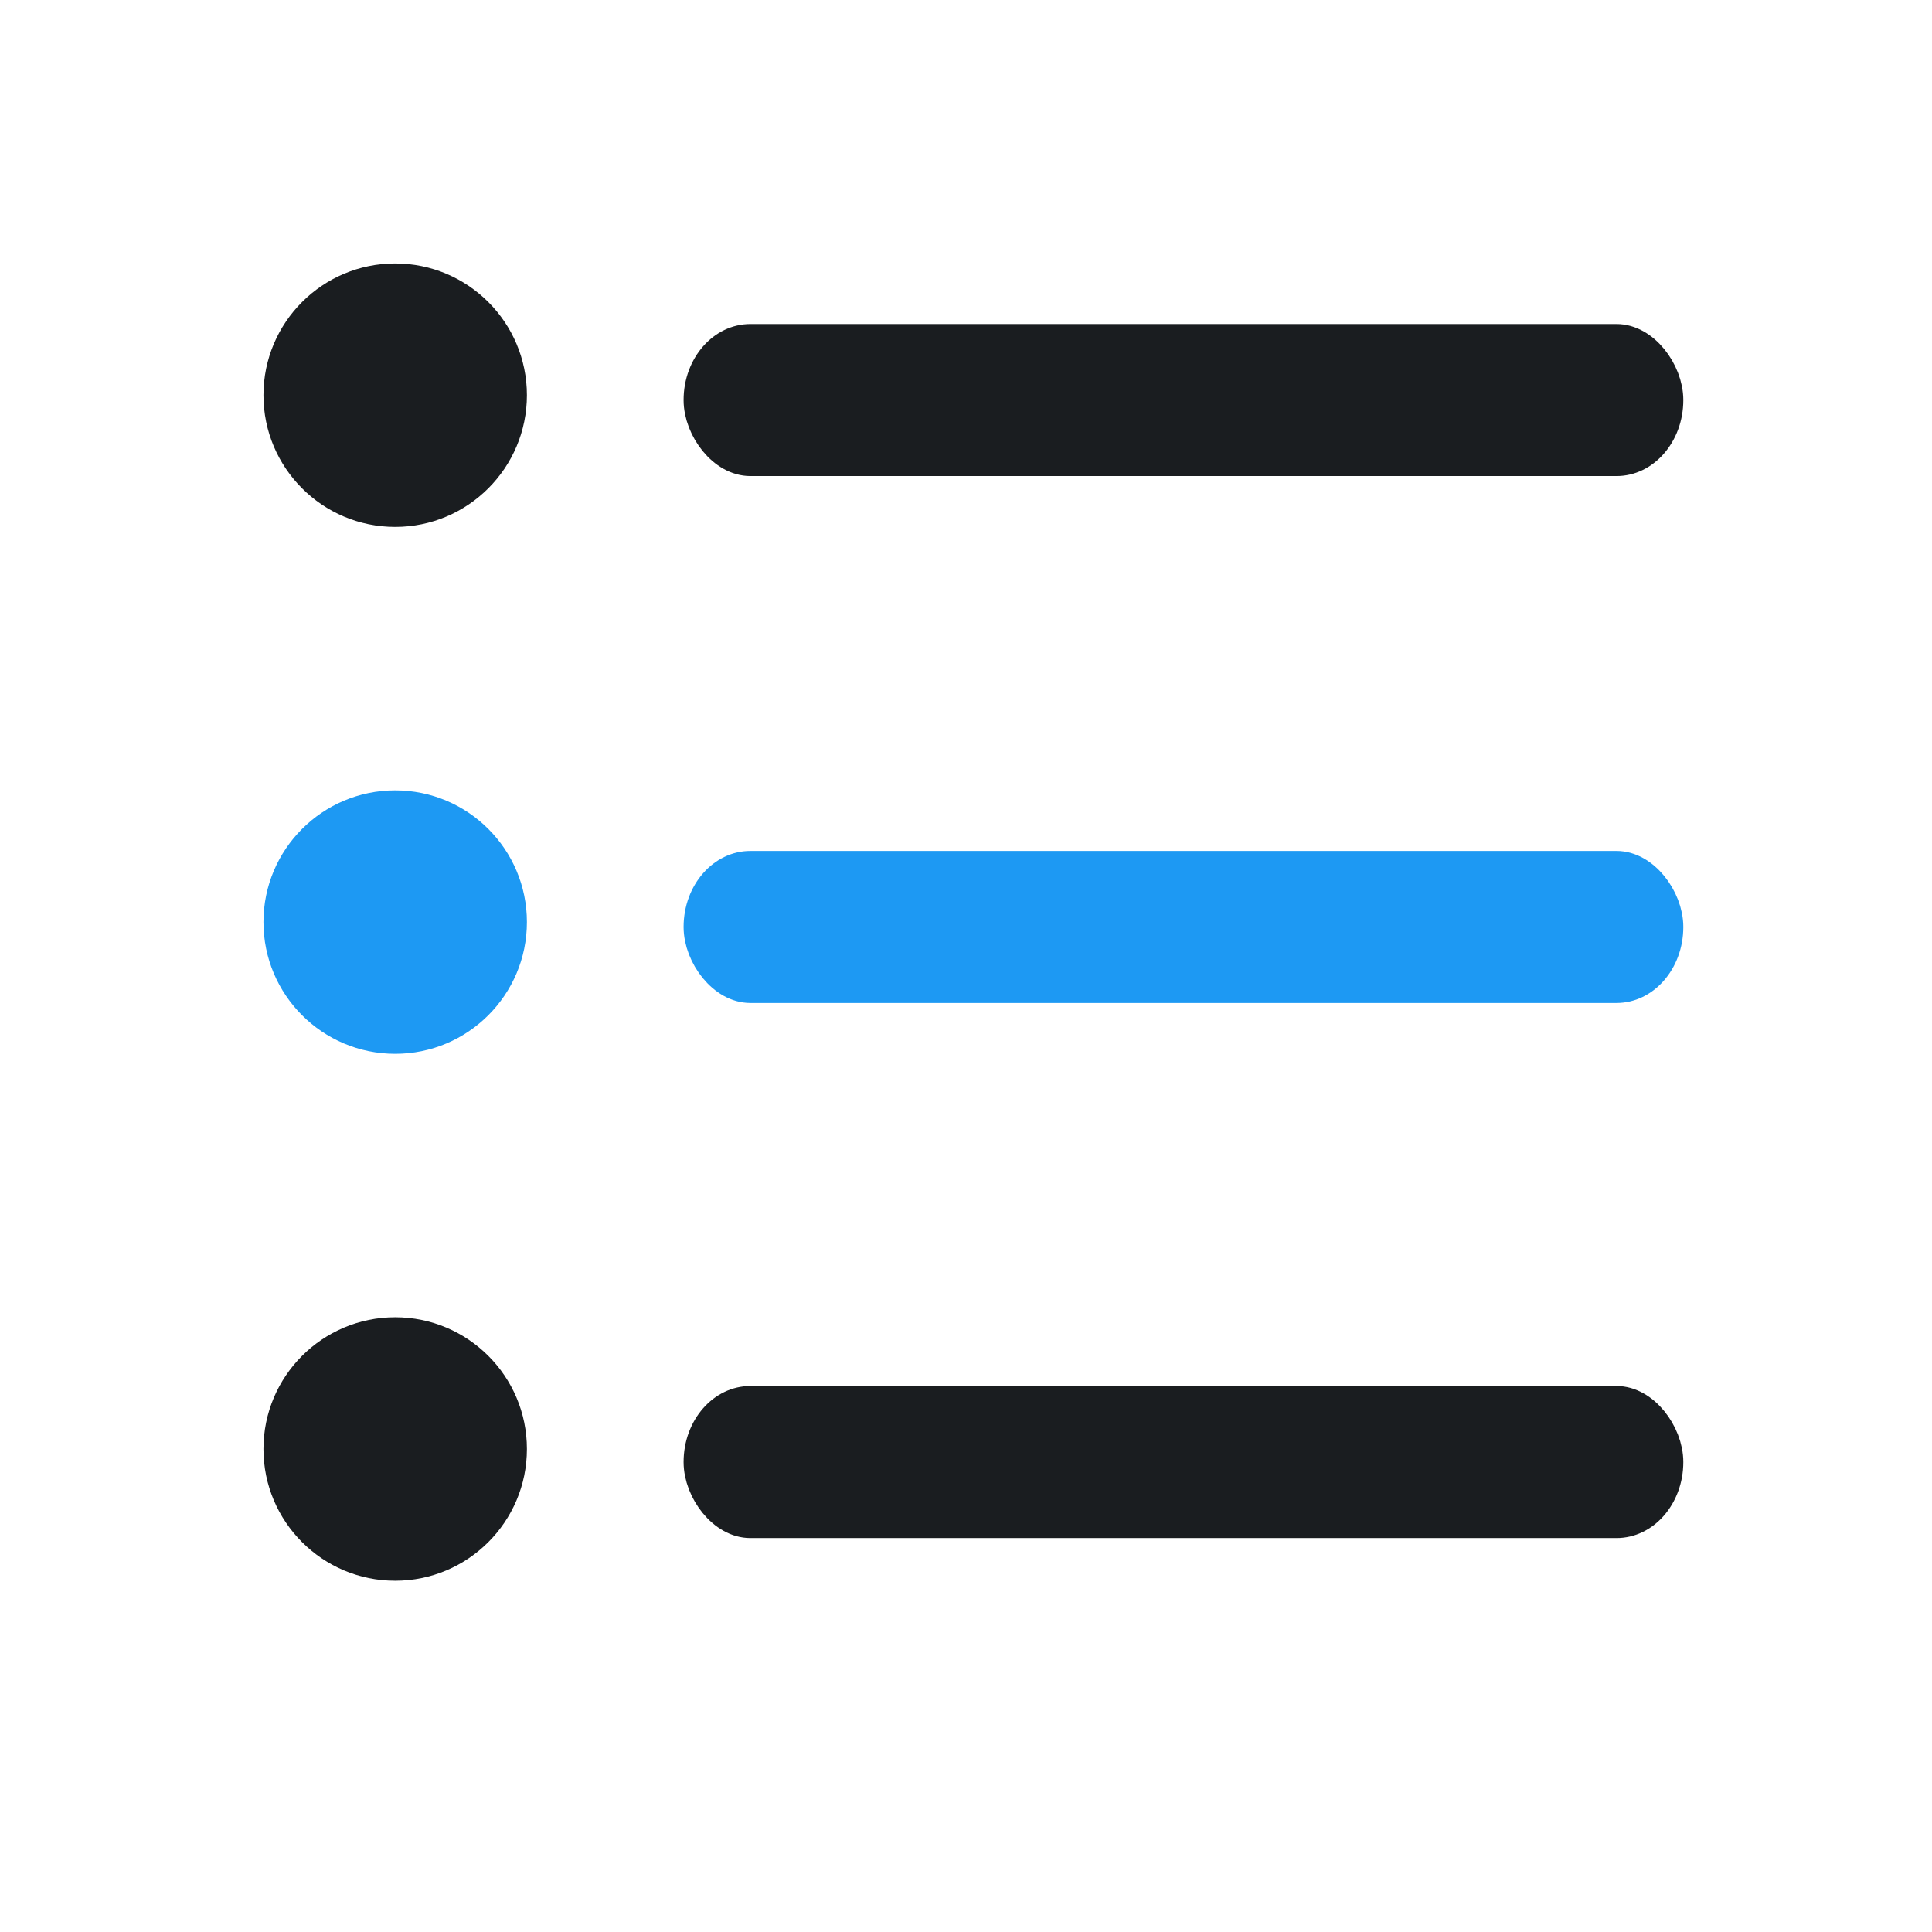 <svg xmlns="http://www.w3.org/2000/svg" viewBox="0 0 22 22"><g transform="translate(-421.71-525.79)"><path d="m4.5 3c-.828 0-1.5.672-1.5 1.5 0 .828.672 1.5 1.5 1.5.828 0 1.5-.672 1.5-1.5 0-.828-.672-1.5-1.5-1.5m0 12c-.828 0-1.5.672-1.5 1.5 0 .828.672 1.5 1.5 1.5.828 0 1.5-.672 1.5-1.5 0-.828-.672-1.5-1.5-1.5" transform="translate(421.71 525.79)" fill="#1A1D20"/><g transform="matrix(.879 0 0 1 153.25-7.961)" stroke-linejoin="round" stroke-linecap="round" stroke-width=".438"><rect y="537.66" x="314.49" height="1.293" width="12.513" fill="#1A1D20" stroke="#1A1D20" rx=".646"/><rect y="543.66" x="314.49" height="1.293" width="12.513" fill="#1d99f3" stroke="#1d99f3" rx=".646"/></g><rect y="543.66" x="314.49" height="1.293" width="12.513" fill="#1A1D20" stroke="#1A1D20" stroke-linejoin="round" stroke-linecap="round" stroke-width=".438" rx=".646" transform="matrix(.879 0 0 1 153.25-1.868)"/><path d="m426.21 534.79c-.828 0-1.5.672-1.5 1.5 0 .828.672 1.5 1.5 1.5.828 0 1.5-.672 1.5-1.5 0-.828-.672-1.5-1.5-1.5" fill="#1d99f3"/></g></svg>